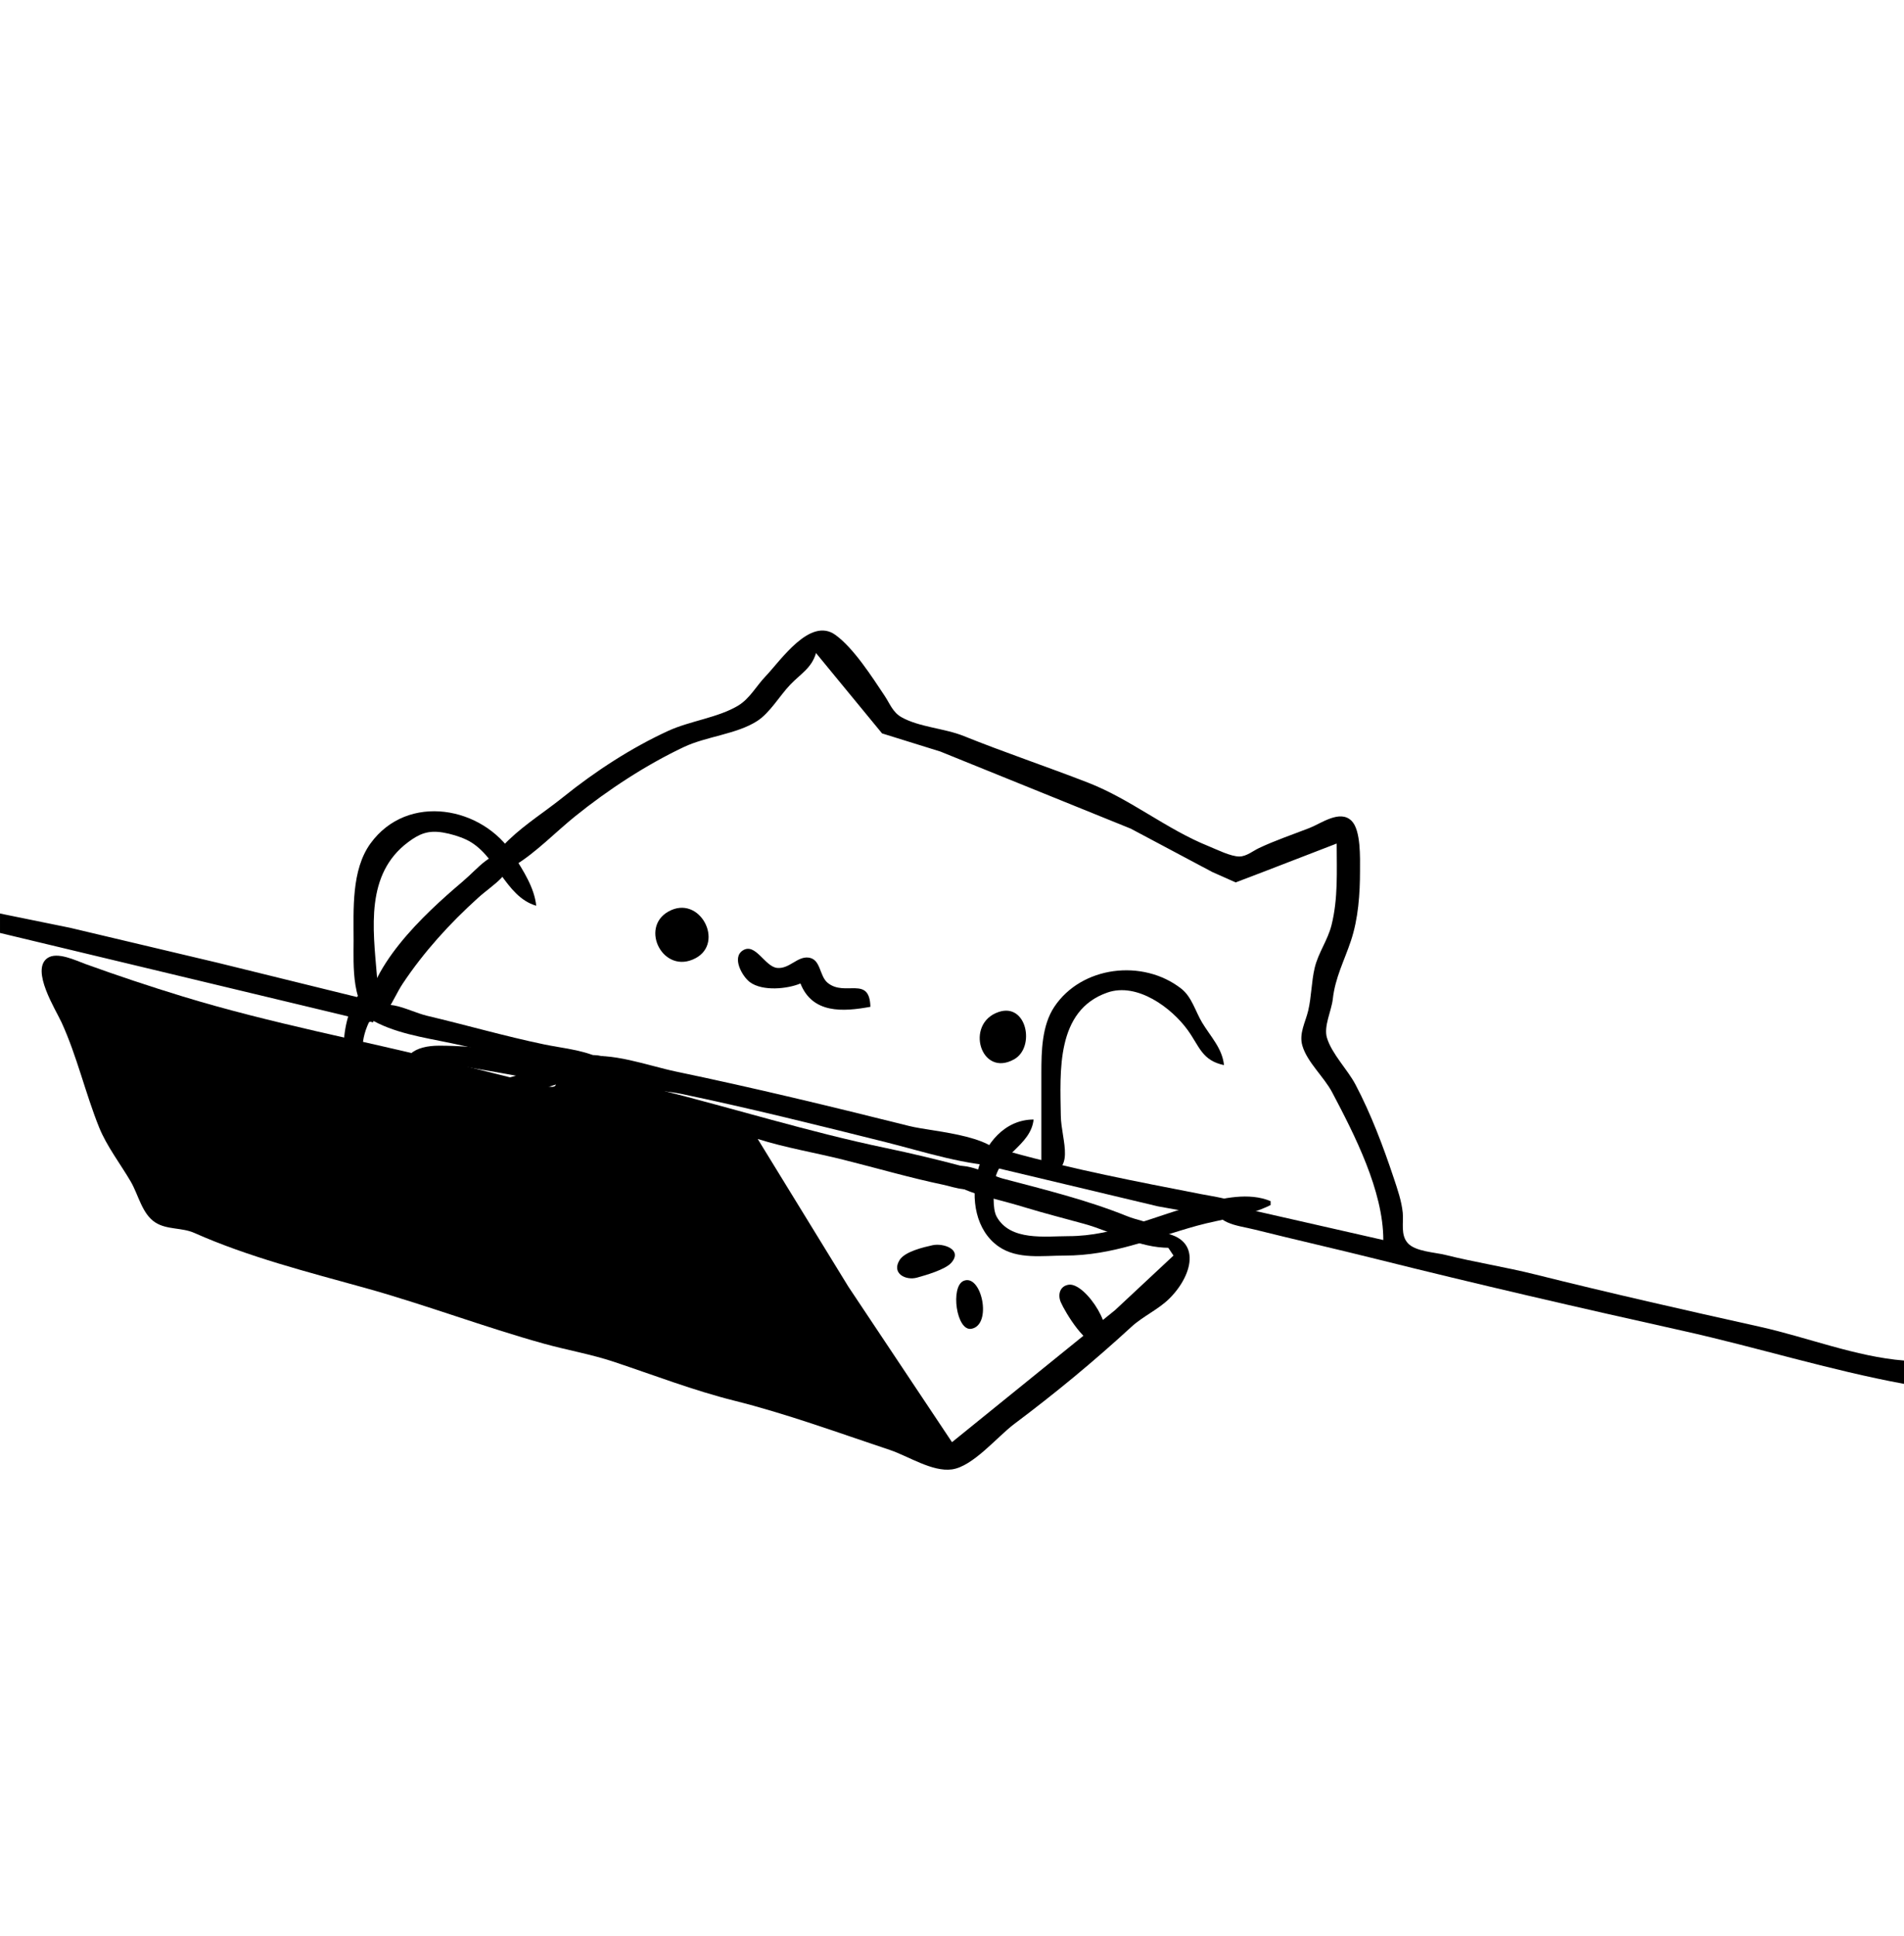 <svg width="490" height="498" version="1.1" viewBox="0 0 490 498" xmlns="http://www.w3.org/2000/svg">
    <defs>
        <style>
            .fadeInOut {
            animation: fadeInOut 0.15s infinite;
            }

            .fadeOutIn {
            animation: fadeOutIn 0.15s infinite;
            }

            @keyframes fadeInOut {
            0%, 100% { opacity: 1; }
            50% { opacity: 0; }
            }

            @keyframes fadeOutIn {
            0%, 100% { opacity: 0; }
            50% { opacity: 1; }
            }
            .glow {
            filter: drop-shadow(16px 16px 20px red) invert(75%);
            }
        </style>
    </defs>

    <g fill="black" class="glow">
        <path
            d="m210 168 17 20.667 15 4.666 49 19.834 21 11.166 6 2.667 7-2.667 19-7.333c0 7.078 0.394 14.092-1.333 21-0.97 3.877-3.415 7.111-4.334 11-0.848 3.595-0.818 7.405-1.666 11-0.697 2.95-2.419 5.852-1.5 9 1.243 4.263 5.572 8.032 7.666 12 5.766 10.924 13.167 25.353 13.167 38l-44-10c0.632 6 6.053 6.097 11 7.333 10.314 2.579 20.686 4.922 31 7.5 26.173 6.544 52.622 12.638 79 18.5 19.03 4.229 37.828 10.135 57 13.667v-6c-12.332-0.974-24.917-5.981-37-8.667-19.369-4.304-38.755-8.688-58-13.5-7.608-1.902-15.391-3.098-23-5-2.693-0.673-7.699-0.864-9.667-3-1.953-2.119-1.085-5.283-1.333-7.833-0.295-3.033-1.374-6.121-2.333-9-2.718-8.152-5.852-16.456-9.834-24-2.042-3.87-6.062-7.84-7.333-12-0.907-2.968 1.166-6.991 1.5-10 0.615-5.534 2.926-9.777 4.667-15 1.895-5.685 2.333-12.044 2.333-18 0-3.268 0.262-10.405-2.167-12.833-2.983-2.984-7.832 0.666-10.833 1.833-4.304 1.674-8.826 3.196-13 5.167-1.541 0.727-3.203 2.141-5 2.166-2.256 0.032-5.876-1.811-8-2.666-10.834-4.364-20.014-12.061-31-16.334-10.664-4.147-21.456-7.753-32-12-4.937-1.988-11.462-2.268-16-4.833-2.263-1.279-2.98-3.471-4.333-5.5-3.219-4.828-7.961-12.264-12.667-15.667-6.523-4.716-14.057 6.552-18 10.667-2.345 2.447-4.055 5.716-7 7.5-5.132 3.108-12.429 3.947-18 6.5-9.491 4.35-18.85 10.435-27 17-4.58 3.689-9.743 6.931-14 11-1.396 1.334-3.873 3.687-2.5 5.833 0.855 1.336 2.913 1.424 4.167 0.667 5.182-3.127 10.516-8.62 15.333-12.5 8.474-6.826 18.206-13.208 28-17.833 5.789-2.734 13.547-3.287 18.833-6.667 3.284-2.099 5.814-6.508 8.5-9.333 2.695-2.835 5.542-4.28 6.667-8.167m-38 66.5c-7.475 4.204-1.279 16.383 7 12 7.571-4.008 1.061-16.534-7-12m-172 0.5v5l96 23 2-5-42-10.333-38-9-18-3.667m206 18c3.086 7.818 10.971 7.295 18 6-0.215-8.162-6.528-2.501-11-6.167-2.208-1.81-1.701-6.16-5-6.5-2.857-0.294-4.882 2.974-8 2.667-3.164-0.312-5.579-6.582-8.833-4.5-2.921 1.869-0.087 6.756 1.833 8.167 3.258 2.392 9.637 1.749 13 0.333m51 7.333c-8.796 2.974-4.602 17.006 4 12.167 5.48-3.082 3.265-14.622-4-12.167m-107 11.667c0.873 8.294 18.329 7.944 25 9.333 17.706 3.689 35.449 8.113 53 12.5 9.811 2.453 20.895 6.167 31 6.167-0.853-8.099-18.343-8.669-25-10.333-19.896-4.974-39.916-9.816-60-14-7.146-1.489-16.858-5.171-24-3.667z" />
        <path
            d="m97 262c0.757-4.111 0.342-6.895 0-11-1.011-12.129-2.977-26.101 8-34.333 2.969-2.227 5.239-3.127 9-2.5 1.931 0.321 4.223 0.994 6 1.833 7.765 3.667 9.888 14.652 18 17-0.494-4.692-3.356-9.036-5.833-13-7.822-12.515-27.264-16.206-36.834-3-4.936 6.811-4.333 17.024-4.333 25 0 5.921-0.718 18.003 6 20m171 40c9.419 0 5.09-8.492 5-15-0.157-11.297-1.308-27.046 12-31.667 7.667-2.662 16.502 3.908 20.667 9.667 3.035 4.197 3.65 7.804 9.333 9-0.462-4.386-3.455-7.296-5.667-11-1.701-2.85-2.619-6.547-5.333-8.667-9.927-7.755-25.692-5.794-32.667 4.667-3.212 4.818-3.333 11.462-3.333 17z"
            class="fadeInOut">
        </path>
        <path
            d="m95 262c6.219 3.764 13.944 4.863 21 6.333 8.104 1.689 15.983 3.829 24 5.834 5.26 1.315 11.521 3.948 14-2.167-4.404-1.97-9.255-2.345-14-3.333-10.086-2.102-19.979-4.968-30-7.334-5.429-1.281-12.27-6.067-15 0.667m147 35 56 13.333 26 4.667c-0.638-5.898-9.99-6.859-15-7.833-16.372-3.184-32.936-6.372-49-10.834-4.901-1.361-17.231-6.442-18 0.667z"
            class="fadeInOut"
        >
        </path>
        <path
            d="m158 273c-5.719-3.461-10.13-0.382-16 1.167-11.715 3.091-21.714 6.833-34 6.833-9.802 0-17.768-6.404-13.5-17 1.65-4.096 5.354-7.293 7.5-11-2.631 0-5.791-0.559-8 1.167-6.416 5.012-7.673 21.93-1.667 27.5 4.734 4.39 10.676 4.333 16.667 4.333 12.299 0 21.5-2.833 33-6.667 5.412-1.804 12.066-2.041 16-6.333m-77 2.333c-1.906 0.296-9.495 3.17-10.5 4.834-1.523 2.523 1.193 4.63 3.5 4.5 2.765-0.156 7.779-1.948 9.667-4 2.11-2.294 0.578-5.836-2.667-5.334m0 13.167c-4.189 2.186-5.028 11.267 0.833 8 1.413-0.787 4.398-3.859 4.667-5.5 0.516-3.146-3.405-3.593-5.5-2.5m246 21.5v-1c-5.569-2.345-12.289-0.761-18 0.667-11.443 2.86-22.041 8.333-34 8.333-5.912 0-14.99 1.338-18.5-5-1.163-2.1-0.76-6.663-0.5-9 0.771-6.938 9.279-9.149 10-16-14.747 0-20.686 24.551-9 32.667 4.893 3.397 11.332 2.333 17 2.333 12.426 0 22.239-4.4 34-7.667 6.336-1.76 13.077-2.371 19-5.333m-219-16.5c-4.543 0.227-4.599 13.36 1 12.333 3.435-0.629 3.221-12.544-1-12.333m132 26.833c-2.396 0.533-7.149 1.633-8.5 3.834-2.12 3.453 1.609 5.303 4.5 4.5 2.242-0.623 7.295-2.061 8.833-3.834 2.989-3.443-2.123-5.102-4.833-4.5m8 9.167c-3.478 1.449-1.878 13.044 2 12.333 5.453-0.999 2.597-14.248-2-12.333m27 1c-2.323 0.363-2.805 2.656-2 4.5 1.108 2.537 6.667 11.889 10 10.5 5.044-2.102-3.525-15.699-8-15z"
            class="fadeOutIn"
        >
        </path>
        <path
            d="m94 263c5.612-0.148 6.782-5.673 9.667-10 5.409-8.114 12.087-15.459 19.333-22 4.15-3.746 8.839-5.883 9-12-6.171 0.162-8.568 4.078-13 7.833-9.903 8.39-25 22.33-25 36.167z"
            class="fadeOutIn">
        </path>
        <path
            d="m298 317 4 6-15 14-42 34-26.667-40-23.333-38c7.225 2.281 14.656 3.497 22 5.333 8.643 2.161 17.279 4.684 26 6.5 2.169 0.452 8.16 2.718 8.833-0.833 0.538-2.833-2.837-3.64-4.833-4.167-6.263-1.652-12.659-3.179-19-4.5-19.919-4.15-39.281-10.237-59-15.166-7.478-1.87-16.432-7.354-24-4.167-3.65 2.696 0.658 4.782-7 2.833l-22-5.5c-23.029-5.757-46.249-10.048-69-17-8.471-2.588-16.764-5.359-25-8.333-2.453-0.886-7.332-3.301-9.833-1.5-4.291 3.089 2.177 13.25 3.667 16.5 3.978 8.679 6.135 18.232 9.667 27 1.959 4.863 5.531 9.482 8.167 14 1.964 3.367 2.892 8.324 6.333 10.5 3.008 1.902 6.81 1.249 10 2.667 13.978 6.212 29.288 10.08 44 14.166 15.473 4.298 30.572 10.048 46 14.334 5.951 1.653 12.131 2.71 18 4.666 10.333 3.445 20.481 7.37 31 10 13.498 3.375 26.759 8.253 40 12.667 4.754 1.585 10.901 5.708 16 5 5.393-0.749 11.654-8.407 16-11.667 10.668-8.001 20.354-15.991 30.167-25 3.012-2.765 6.947-4.447 9.833-7.333 6.333-6.333 8.415-16.099-3-17m-104-25-1 1z" />
        <path
            d="m105 278c2.707-0.783 4.349-3.023 7-3.833 3.159-0.966 6.902 0.15 10 0.666 6.719 1.12 13.347 2.263 20 3.834 2.294 0.541 9.752 3.198 9.5-1.667-0.163-3.149-8.263-3.805-10.5-4.333-9.337-2.205-18.394-3.667-28-3.667-6.055 0-10.742 2.489-8 9m196 43c-0.171-6.508-5.915-6.119-11-8.167-10.281-4.141-21.266-6.834-32-9.666-2.738-0.723-10.13-4.685-12.667-2.667-5.107 4.062 7.703 7.148 9.667 7.667 2.997 0.791 6.038 1.595 9 2.5 4.97 1.518 9.996 2.776 15 4.166 7.571 2.103 13.906 6.167 22 6.167z"
            class="fadeInOut" />

    </g>
</svg>
   